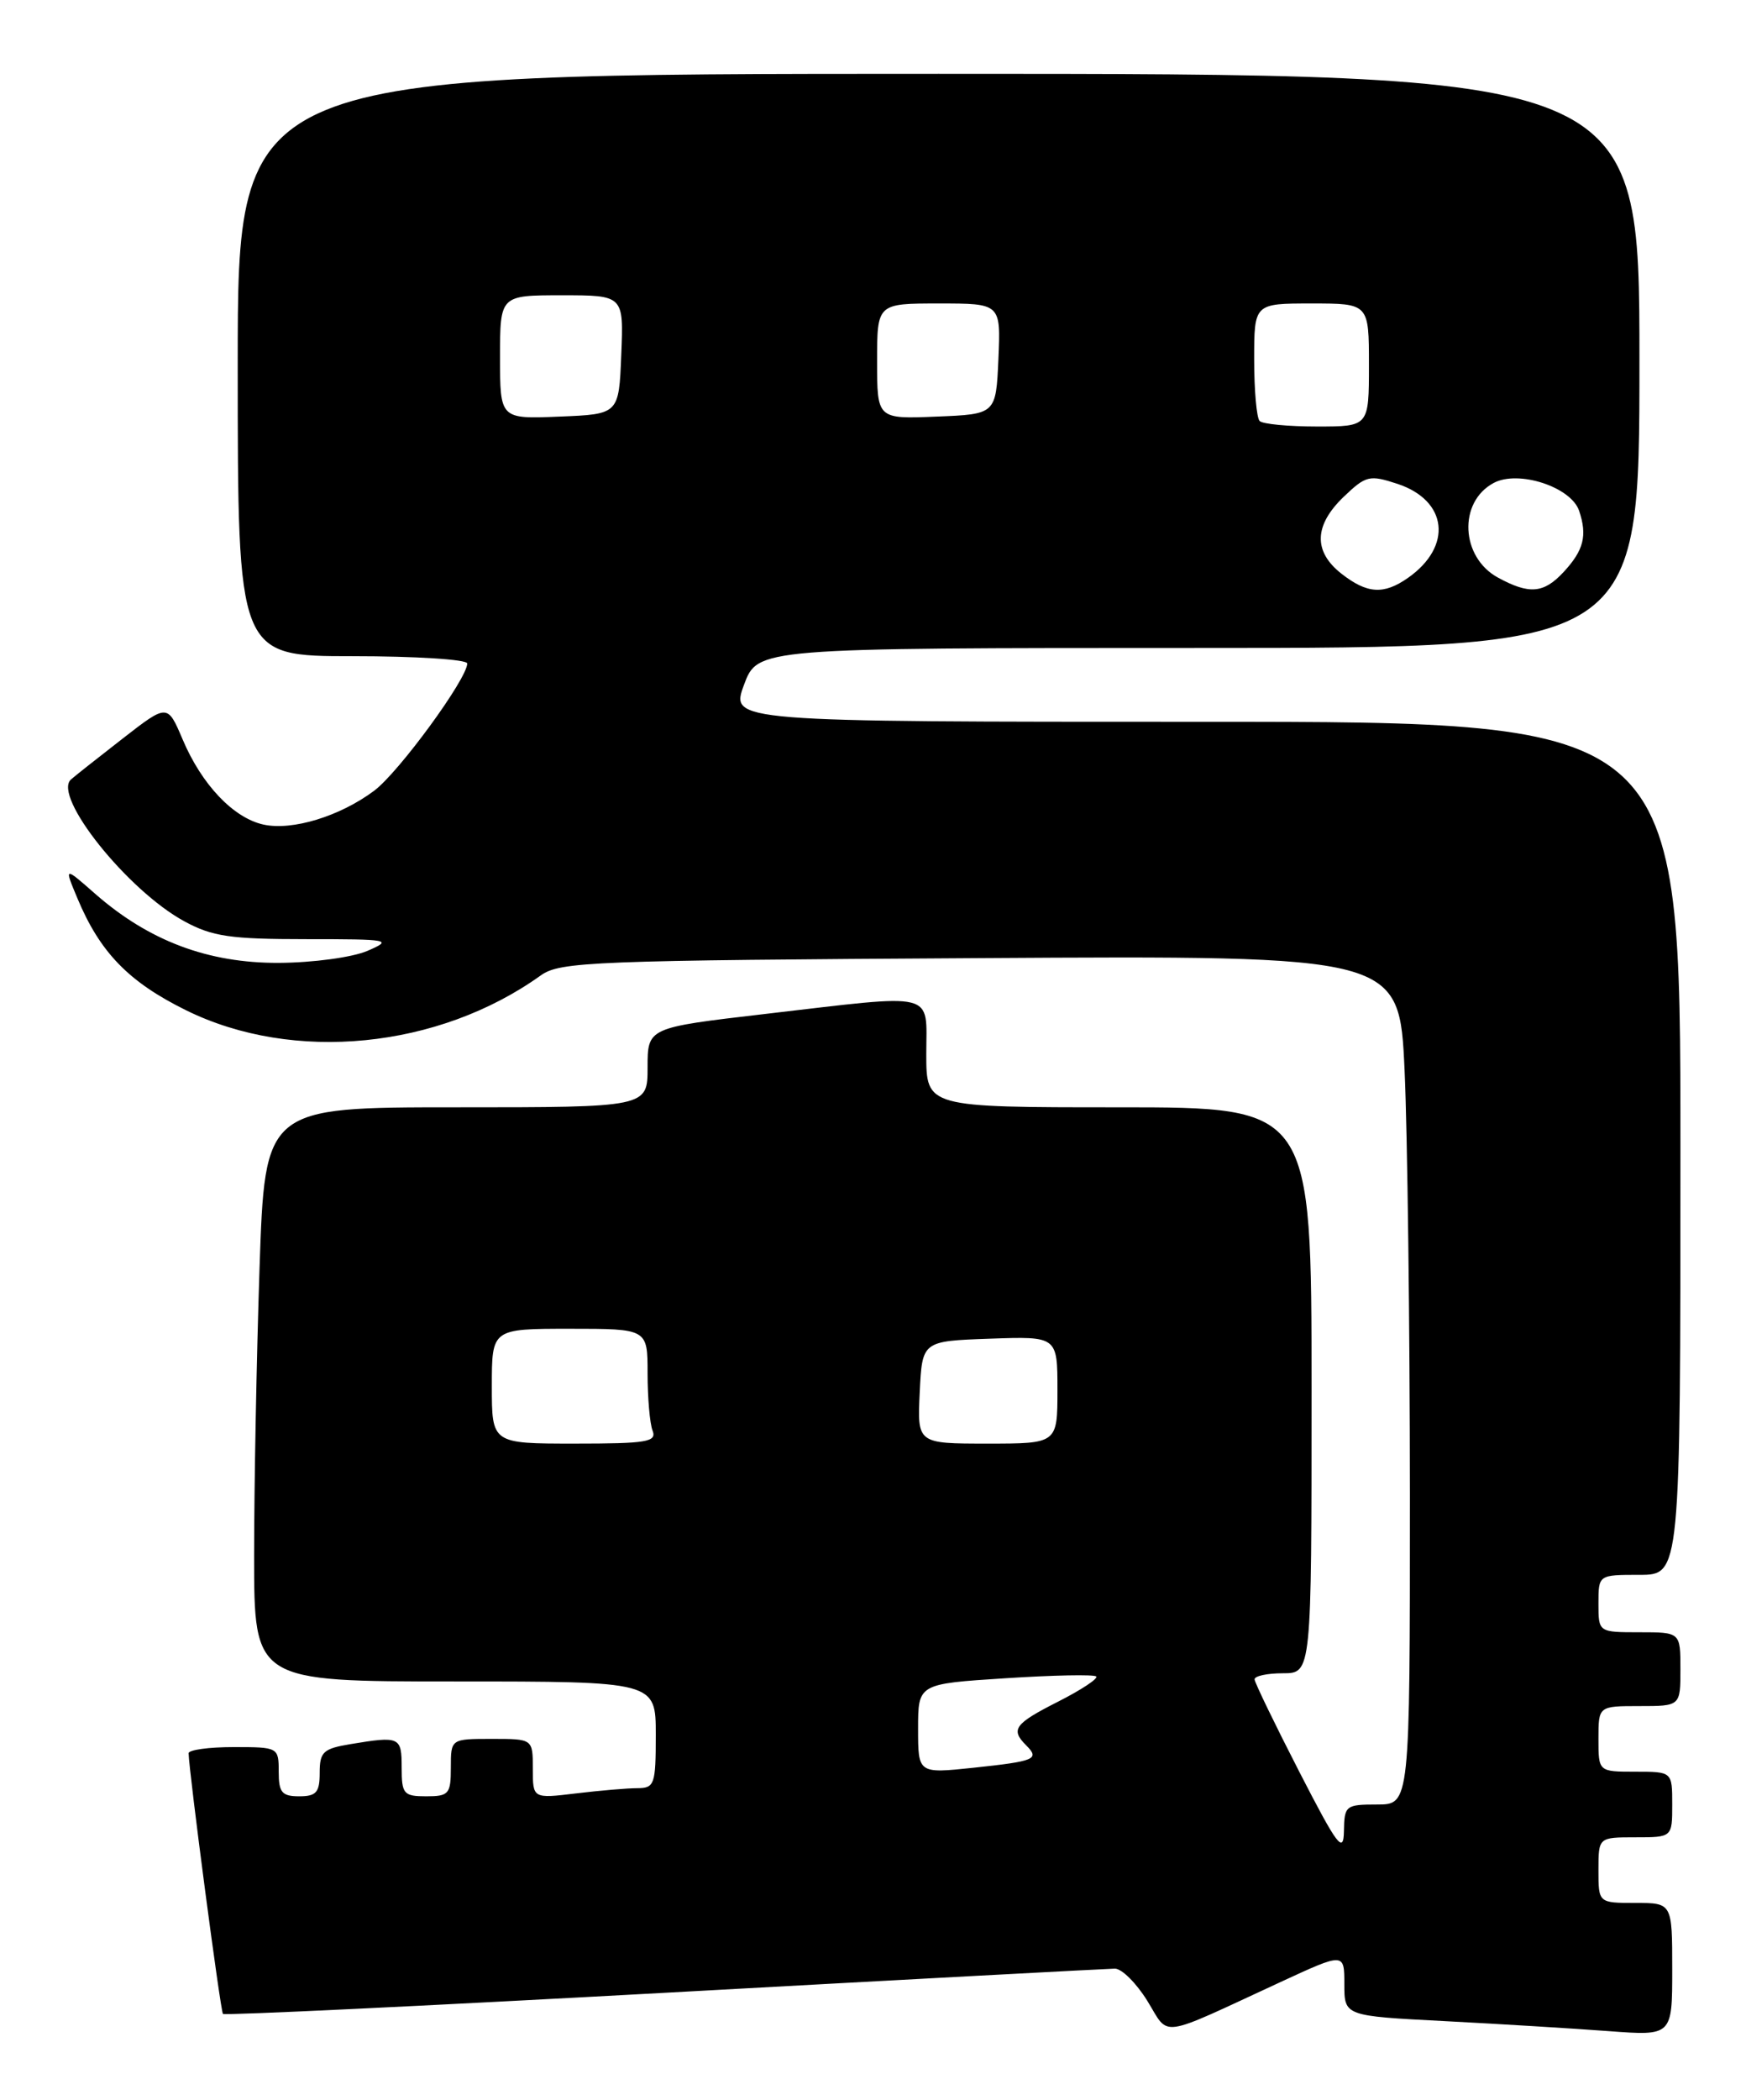 <?xml version="1.0" encoding="UTF-8" standalone="no"?>
<!DOCTYPE svg PUBLIC "-//W3C//DTD SVG 1.1//EN" "http://www.w3.org/Graphics/SVG/1.1/DTD/svg11.dtd" >
<svg xmlns="http://www.w3.org/2000/svg" xmlns:xlink="http://www.w3.org/1999/xlink" version="1.1" viewBox="0 0 213 256">
 <g >
 <path fill="currentColor"
d=" M 156.25 241.63 C 164.00 238.05 164.00 238.05 164.00 241.91 C 164.00 245.78 164.00 245.78 176.25 246.41 C 182.99 246.76 191.99 247.31 196.25 247.63 C 204.00 248.21 204.00 248.21 204.00 240.10 C 204.00 232.00 204.00 232.00 199.50 232.00 C 195.00 232.00 195.00 232.00 195.00 228.00 C 195.00 224.00 195.00 224.00 199.50 224.00 C 204.00 224.00 204.00 224.00 204.00 220.00 C 204.00 216.00 204.00 216.00 199.50 216.00 C 195.00 216.00 195.00 216.00 195.00 212.00 C 195.00 208.00 195.00 208.00 200.00 208.00 C 205.00 208.00 205.00 208.00 205.00 203.50 C 205.00 199.00 205.00 199.00 200.00 199.00 C 195.00 199.00 195.00 199.00 195.00 195.50 C 195.00 192.00 195.00 192.00 200.00 192.00 C 205.00 192.00 205.00 192.00 205.00 140.00 C 205.00 88.00 205.00 88.00 147.05 88.00 C 89.10 88.00 89.10 88.00 90.76 83.50 C 92.43 79.00 92.43 79.00 146.22 79.00 C 200.00 79.00 200.00 79.00 200.00 44.00 C 200.00 9.00 200.00 9.00 114.50 9.00 C 29.00 9.00 29.00 9.00 29.00 44.50 C 29.00 80.00 29.00 80.00 43.00 80.00 C 50.70 80.00 57.00 80.40 57.00 80.89 C 57.00 82.75 48.65 94.16 45.65 96.40 C 41.46 99.53 35.65 101.30 32.14 100.53 C 28.47 99.72 24.61 95.66 22.28 90.15 C 20.43 85.80 20.43 85.80 14.97 90.04 C 11.96 92.38 9.12 94.62 8.66 95.03 C 6.37 97.07 15.58 108.59 22.50 112.33 C 25.90 114.18 28.12 114.50 37.32 114.50 C 47.57 114.50 47.97 114.57 44.82 115.93 C 42.97 116.72 38.19 117.37 34.00 117.39 C 25.40 117.43 18.16 114.71 11.61 108.97 C 7.82 105.64 7.82 105.64 9.44 109.51 C 12.20 116.12 15.71 119.73 22.72 123.18 C 35.78 129.61 53.47 127.87 65.97 118.92 C 68.32 117.24 72.15 117.09 119.61 116.81 C 170.71 116.50 170.71 116.50 171.35 130.50 C 171.70 138.20 171.99 161.49 172.00 182.25 C 172.00 220.00 172.00 220.00 168.00 220.00 C 164.16 220.00 164.00 220.13 163.95 223.25 C 163.90 226.06 163.17 225.08 158.50 216.00 C 155.53 210.22 153.08 205.16 153.05 204.75 C 153.02 204.34 154.57 204.00 156.50 204.00 C 160.00 204.00 160.00 204.00 160.00 169.50 C 160.00 135.00 160.00 135.00 136.50 135.00 C 113.00 135.00 113.00 135.00 113.00 128.50 C 113.00 120.76 114.57 121.15 93.25 123.63 C 79.00 125.29 79.00 125.29 79.00 130.14 C 79.00 135.00 79.00 135.00 55.66 135.00 C 32.32 135.00 32.32 135.00 31.66 154.66 C 31.30 165.47 31.00 181.22 31.00 189.66 C 31.00 205.00 31.00 205.00 55.50 205.00 C 80.00 205.00 80.00 205.00 80.00 211.50 C 80.00 217.57 79.85 218.00 77.75 218.01 C 76.51 218.01 73.14 218.30 70.25 218.65 C 65.00 219.28 65.00 219.28 65.00 215.64 C 65.00 212.00 65.00 212.00 60.00 212.00 C 55.00 212.00 55.00 212.00 55.00 215.50 C 55.00 218.72 54.76 219.00 52.00 219.00 C 49.24 219.00 49.00 218.72 49.00 215.50 C 49.00 211.74 48.78 211.64 42.75 212.64 C 39.43 213.19 39.00 213.59 39.00 216.13 C 39.00 218.52 38.59 219.00 36.50 219.00 C 34.39 219.00 34.00 218.53 34.00 216.00 C 34.00 213.03 33.94 213.00 28.50 213.00 C 25.48 213.00 23.01 213.34 23.01 213.75 C 23.05 216.00 26.90 245.24 27.20 245.53 C 27.40 245.73 51.62 244.57 81.03 242.96 C 110.44 241.34 135.18 240.02 136.01 240.01 C 136.85 240.01 138.62 241.77 139.96 243.93 C 142.73 248.41 141.08 248.64 156.25 241.63 Z  M 112.00 210.76 C 112.00 205.29 112.00 205.29 122.63 204.61 C 128.47 204.23 133.47 204.13 133.73 204.39 C 133.99 204.65 131.90 206.03 129.10 207.45 C 123.75 210.16 123.25 210.85 125.18 212.78 C 126.87 214.47 126.29 214.72 118.75 215.52 C 112.00 216.23 112.00 216.23 112.00 210.76 Z  M 60.00 169.00 C 60.00 162.00 60.00 162.00 69.50 162.00 C 79.00 162.00 79.00 162.00 79.00 167.42 C 79.00 170.40 79.27 173.55 79.61 174.42 C 80.14 175.80 78.91 176.00 70.11 176.00 C 60.00 176.00 60.00 176.00 60.00 169.00 Z  M 112.20 169.75 C 112.50 163.50 112.50 163.50 120.75 163.21 C 129.00 162.92 129.00 162.92 129.00 169.46 C 129.00 176.00 129.00 176.00 120.45 176.00 C 111.90 176.00 111.90 176.00 112.20 169.75 Z  M 163.63 69.93 C 160.20 67.23 160.30 64.05 163.91 60.58 C 166.64 57.97 167.06 57.87 170.48 58.99 C 176.61 61.02 177.24 66.61 171.77 70.45 C 168.80 72.53 166.78 72.40 163.63 69.93 Z  M 182.76 70.43 C 178.18 67.95 177.86 61.21 182.22 58.88 C 185.23 57.27 191.65 59.36 192.64 62.27 C 193.66 65.30 193.21 67.09 190.74 69.75 C 188.32 72.35 186.57 72.50 182.76 70.43 Z  M 153.67 51.33 C 153.30 50.97 153.00 47.59 153.00 43.83 C 153.00 37.00 153.00 37.00 160.00 37.00 C 167.00 37.00 167.00 37.00 167.00 44.50 C 167.00 52.00 167.00 52.00 160.67 52.00 C 157.18 52.00 154.03 51.70 153.67 51.33 Z  M 61.00 43.54 C 61.00 36.00 61.00 36.00 68.54 36.00 C 76.09 36.00 76.09 36.00 75.79 43.25 C 75.50 50.50 75.50 50.50 68.25 50.79 C 61.00 51.09 61.00 51.09 61.00 43.54 Z  M 107.00 44.04 C 107.00 37.00 107.00 37.00 114.55 37.00 C 122.09 37.00 122.09 37.00 121.80 43.75 C 121.50 50.50 121.50 50.50 114.25 50.79 C 107.00 51.09 107.00 51.09 107.00 44.04 Z "/>
</g>
</svg>